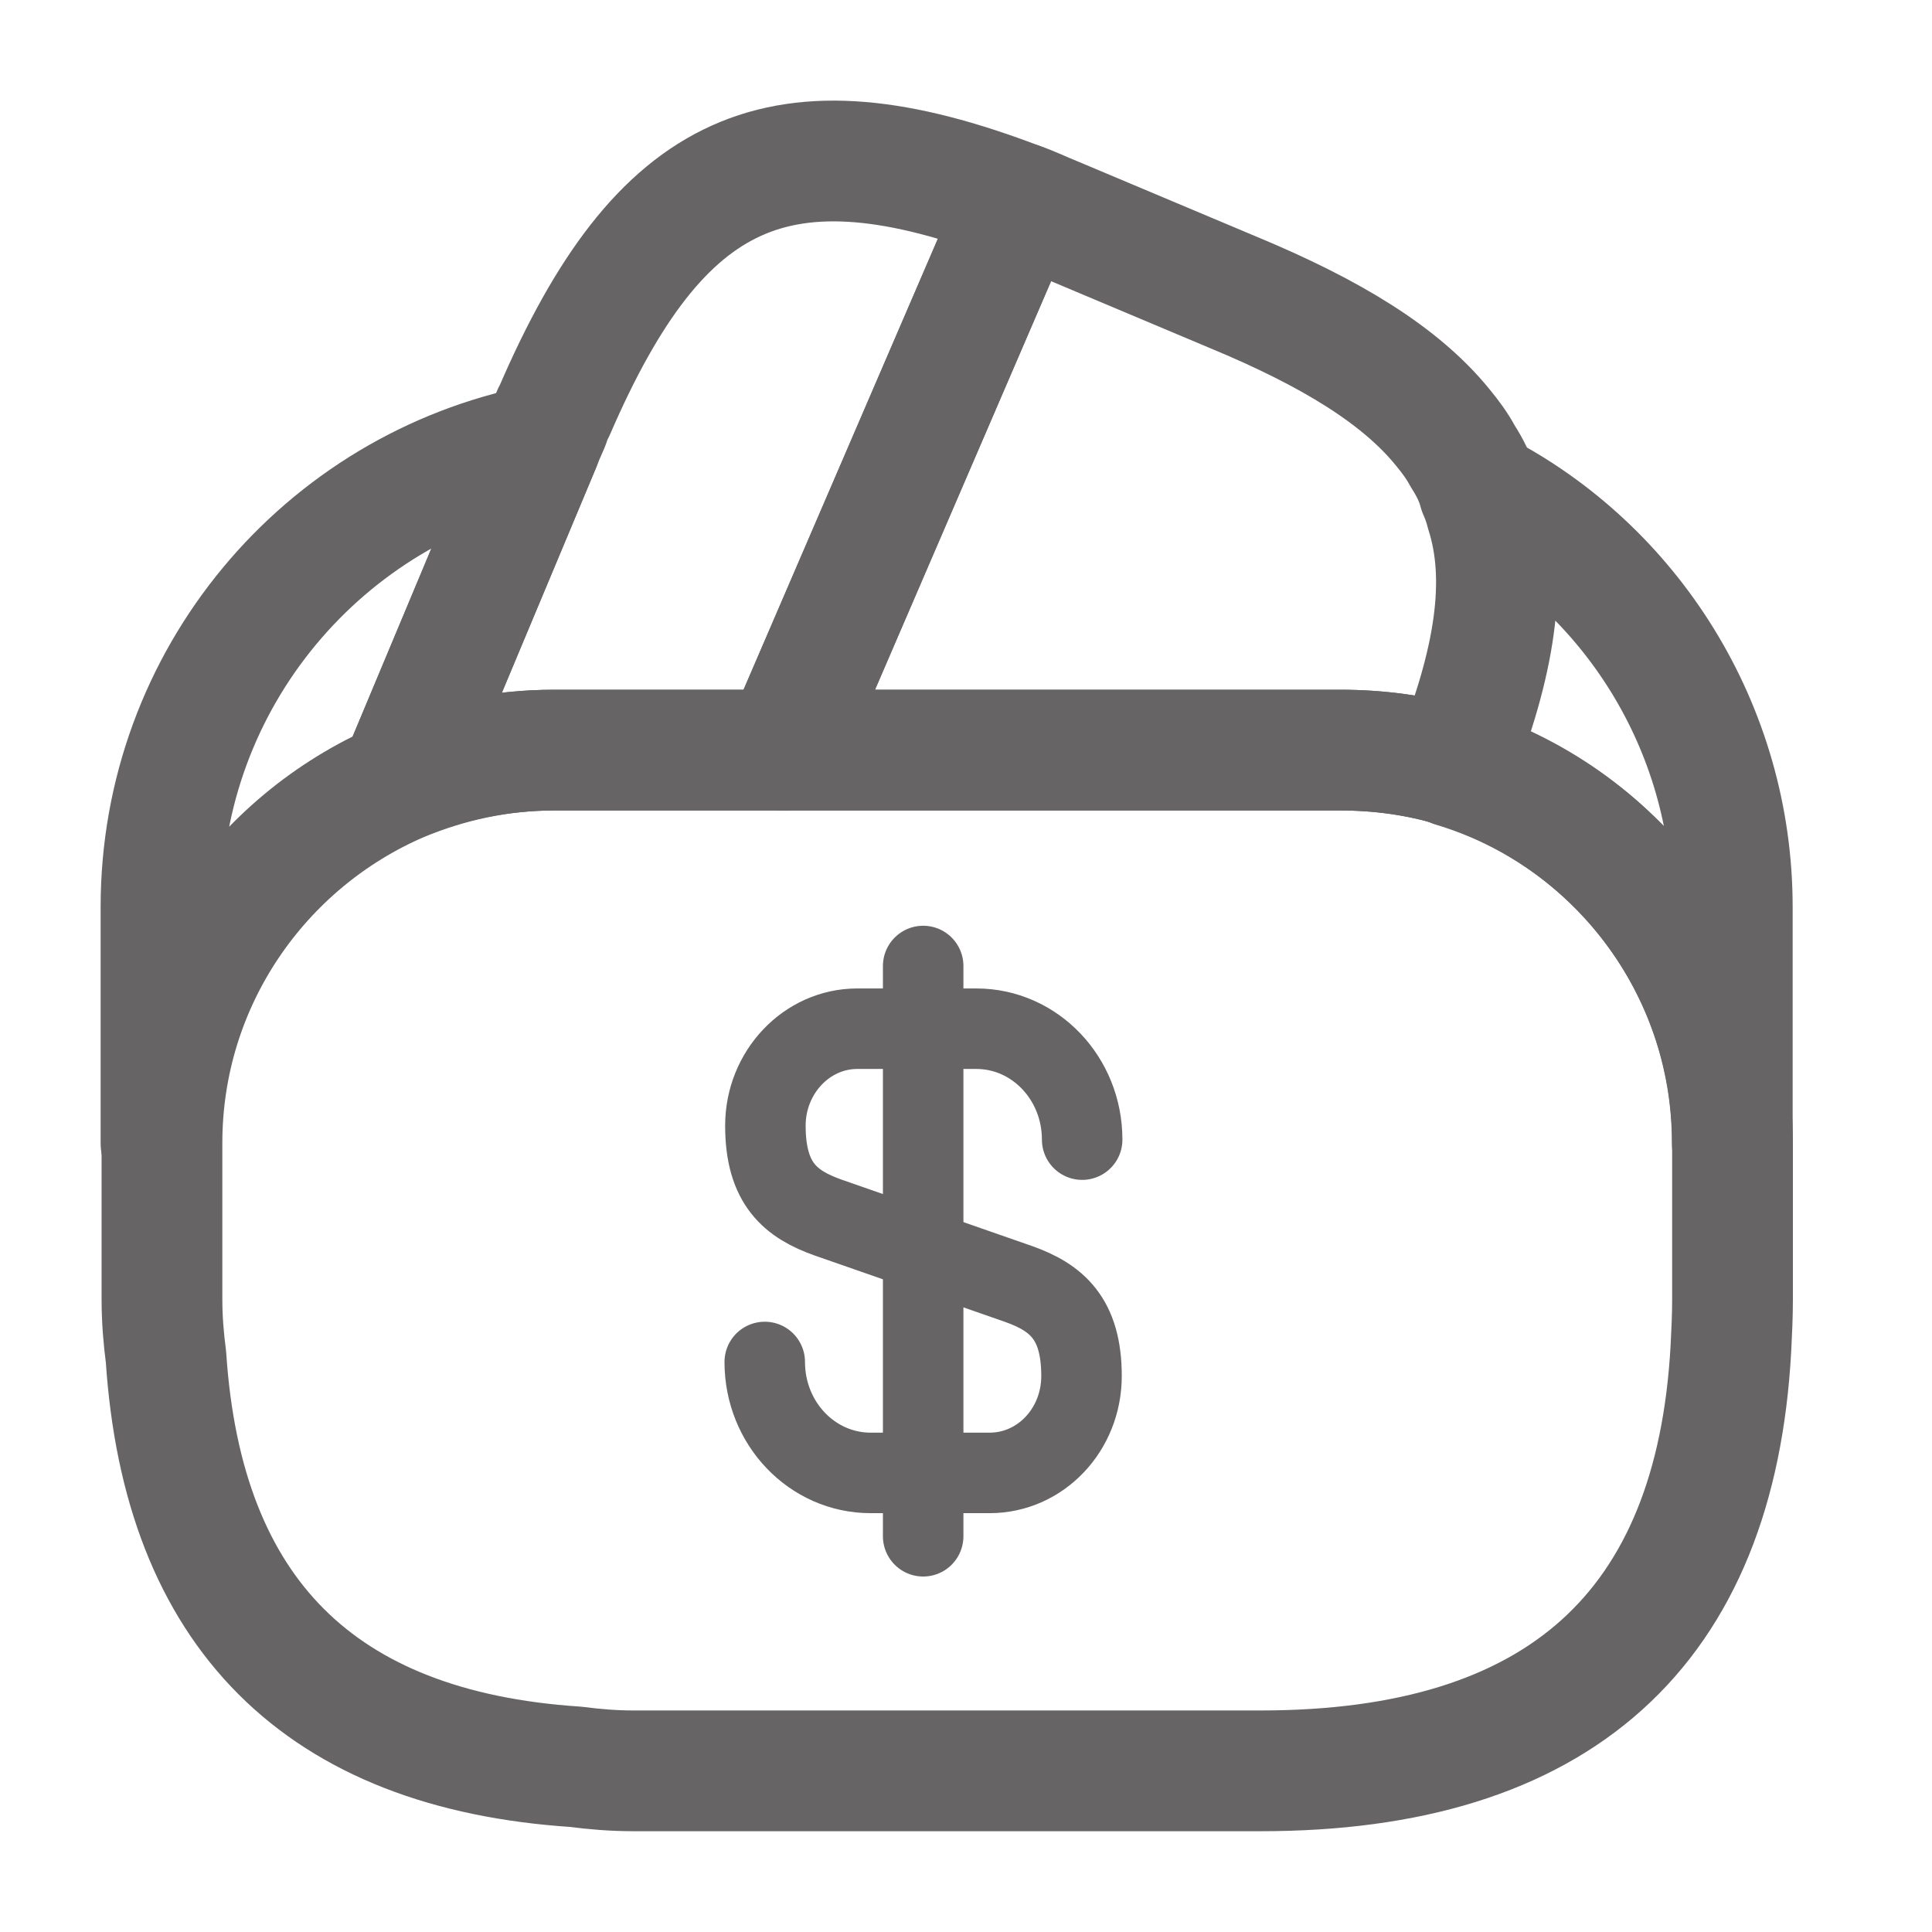 <svg width="24" height="24" viewBox="0 0 24 24" fill="none" xmlns="http://www.w3.org/2000/svg">
    <path d="M12.66 2.518L12.63 2.588L9.73 9.318H6.88C6.2 9.318 5.55 9.458 4.96 9.708L6.71 5.528L6.75 5.428L6.82 5.268C6.84 5.208 6.86 5.148 6.89 5.098C8.2 2.068 9.68 1.378 12.66 2.518Z" stroke="#666465" stroke-width="1.5" stroke-linecap="round" stroke-linejoin="round"/>
    <path d="M18.05 9.518C17.601 9.378 17.12 9.318 16.64 9.318H9.73L12.63 2.588L12.661 2.518C12.81 2.568 12.95 2.638 13.101 2.698L15.31 3.628C16.541 4.138 17.401 4.668 17.921 5.308C18.02 5.428 18.101 5.538 18.171 5.668C18.261 5.808 18.331 5.948 18.37 6.098C18.41 6.188 18.441 6.278 18.46 6.358C18.73 7.198 18.57 8.228 18.05 9.518Z" stroke="#666465" stroke-width="1.5" stroke-linecap="round" stroke-linejoin="round"/>
    <path d="M21.522 14.198V16.148C21.522 16.348 21.512 16.548 21.502 16.748C21.312 20.238 19.362 21.998 15.662 21.998H7.862C7.622 21.998 7.382 21.978 7.152 21.948C3.972 21.738 2.272 20.038 2.062 16.858C2.032 16.628 2.012 16.388 2.012 16.148V14.198C2.012 12.188 3.232 10.458 4.972 9.708C5.572 9.458 6.212 9.318 6.892 9.318H16.652C17.142 9.318 17.622 9.388 18.062 9.518C20.052 10.128 21.522 11.988 21.522 14.198Z" stroke="#666465" stroke-width="1.5" stroke-linecap="round" stroke-linejoin="round"/>
    <path d="M6.71 5.527L4.96 9.707C3.22 10.457 2 12.187 2 14.197V11.267C2 8.427 4.02 6.057 6.71 5.527Z" stroke="#666465" stroke-width="1.5" stroke-linecap="round" stroke-linejoin="round"/>
    <path d="M21.519 11.268V14.198C21.519 11.998 20.059 10.128 18.059 9.528C18.579 8.228 18.729 7.208 18.479 6.358C18.459 6.268 18.429 6.178 18.389 6.098C20.249 7.058 21.519 9.028 21.519 11.268Z" stroke="#666465" stroke-width="1.5" stroke-linecap="round" stroke-linejoin="round"/>
    <path d="M9.5 16.919C9.5 17.683 10.09 18.297 10.815 18.297H12.294C12.924 18.297 13.435 17.762 13.435 17.093C13.435 16.376 13.121 16.117 12.656 15.951L10.287 15.125C9.823 14.96 9.508 14.708 9.508 13.983C9.508 13.322 10.02 12.779 10.649 12.779H12.129C12.853 12.779 13.443 13.393 13.443 14.157" stroke="#666465" stroke-linecap="round" stroke-linejoin="round"/>
    <path d="M11.468 12V19.084" stroke="#666465" stroke-linecap="round" stroke-linejoin="round"/>
</svg>
